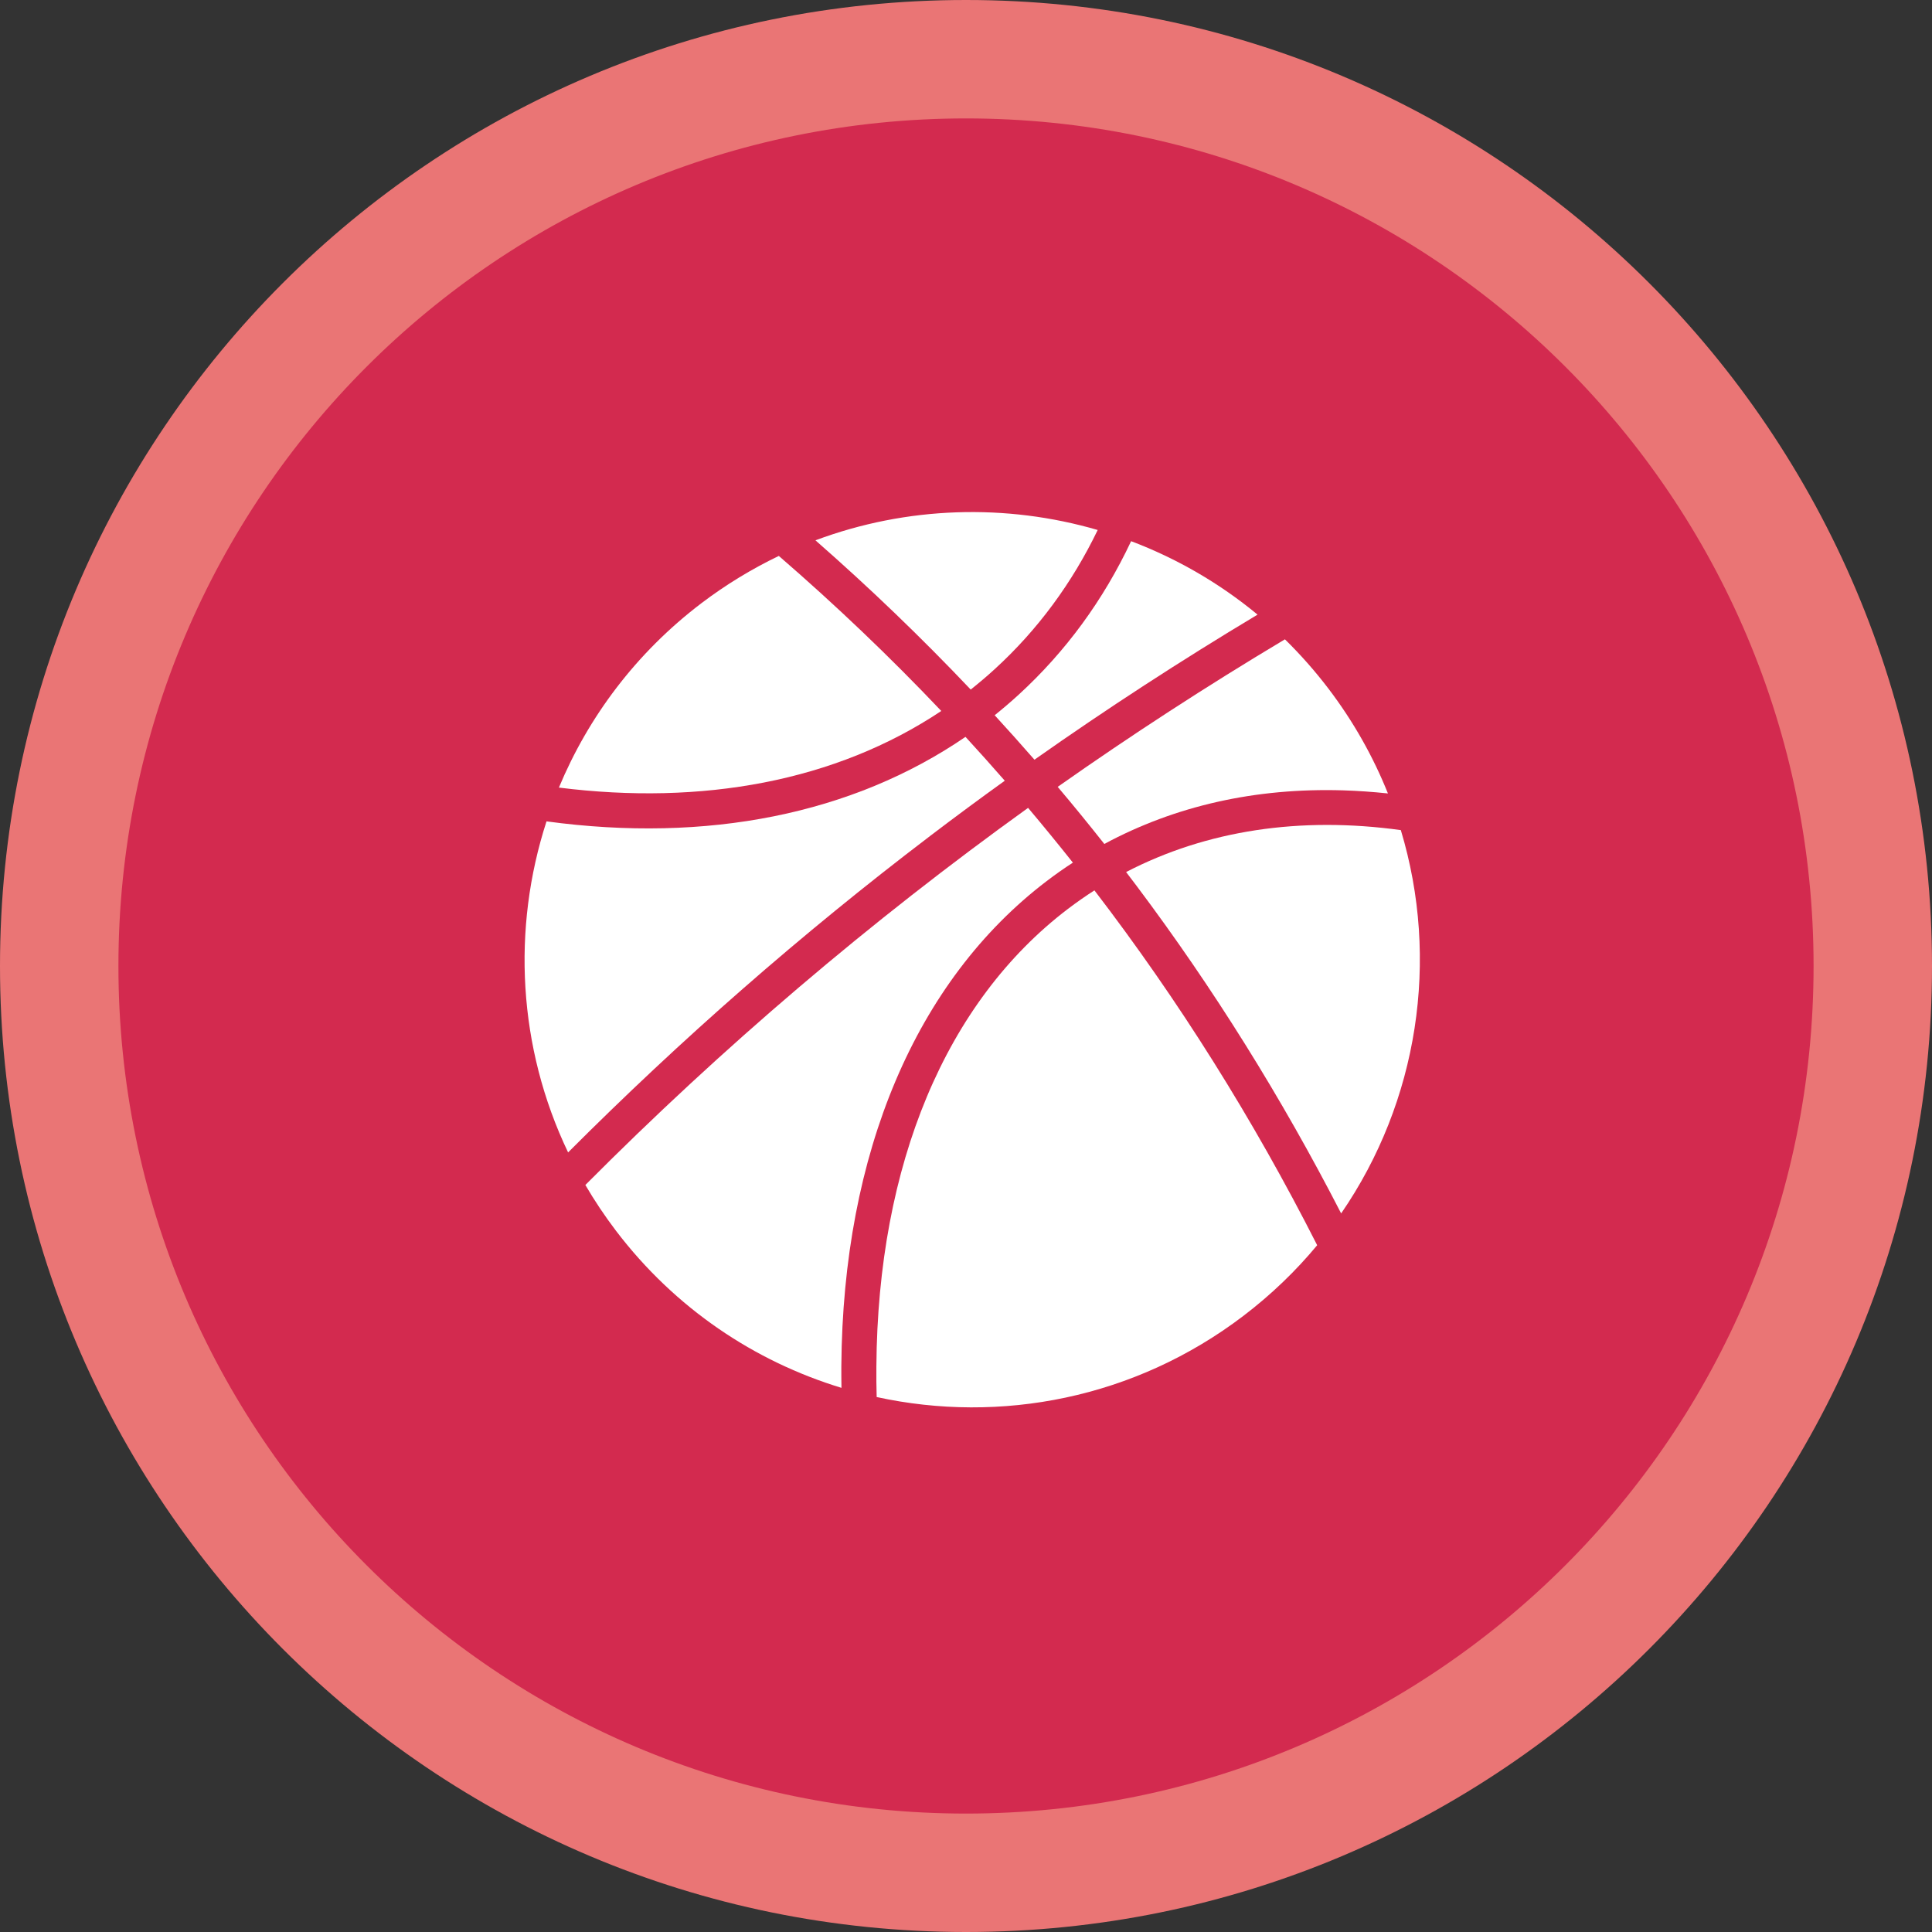 <?xml version="1.0" standalone="no"?>
<!DOCTYPE svg PUBLIC "-//W3C//DTD SVG 1.1//EN" "http://www.w3.org/Graphics/SVG/1.1/DTD/svg11.dtd">
<svg width="152px" height="152px" version="1.1" xmlns="http://www.w3.org/2000/svg" xmlns:xlink="http://www.w3.org/1999/xlink" xml:space="preserve" style="fill-rule:evenodd;clip-rule:evenodd;stroke-linejoin:round;stroke-miterlimit:1.414;">
    <rect width="100%" height="100%" fill="#333333" stroke="none"/>
    <g>
        <g id="baseketball">
            <path d="M76,-2.22045e-16C117.974,-2.22045e-16 152,34.026 152,76C152,117.974 117.974,152 76,152C34.026,152 -2.22045e-16,117.974 -2.22045e-16,76C-2.22045e-16,34.026 34.026,-2.22045e-16 76,-2.22045e-16Z" style="fill:rgb(234,117,117);"/>
            <path d="M76,9.317C112.828,9.317 142.683,39.172 142.683,76C142.683,112.828 112.828,142.683 76,142.683C39.172,142.683 9.317,112.828 9.317,76C9.317,39.172 39.172,9.317 76,9.317Z" style="fill:rgb(211,42,79);"/>
            <g>
                <path d="M43.972,61.963C55.212,63.377 65.724,61.495 74.055,55.936C70.022,51.683 65.759,47.617 61.273,43.737C59.156,44.756 57.106,45.996 55.16,47.475C50.035,51.376 46.281,56.417 43.972,61.963Z" style="fill:white;fill-rule:nonzero;"/>
                <path d="M86.362,41.697C79.155,39.599 71.353,39.819 64.155,42.51C68.419,46.245 72.499,50.166 76.371,54.252C77.024,53.728 77.669,53.188 78.281,52.624C81.65,49.542 84.353,45.861 86.362,41.697Z" style="fill:white;fill-rule:nonzero;"/>
                <path d="M68.949,107.507C68.939,108.302 68.951,109.104 68.972,109.912C78.703,112.034 89.268,110.034 97.815,103.533C100.004,101.866 101.945,99.999 103.629,97.967C98.588,88.033 92.751,78.724 86.104,70.05C85.389,70.508 84.689,70.998 84.019,71.508C74.415,78.815 69.058,91.599 68.949,107.507Z" style="fill:white;fill-rule:nonzero;"/>
                <path d="M88.596,68.608C88.875,68.974 89.152,69.337 89.429,69.706C95.439,77.712 100.829,86.348 105.515,95.466C111.574,86.655 113.289,75.502 110.21,65.309C102.306,64.219 94.946,65.315 88.596,68.608Z" style="fill:white;fill-rule:nonzero;"/>
                <path d="M73.16,65.781C75.101,64.307 77.063,62.852 79.051,61.424C78.035,60.262 77.006,59.109 75.96,57.973C67.073,64.056 55.631,66.337 42.997,64.621C40.263,73.049 40.738,82.393 44.695,90.666C53.61,81.737 63.089,73.445 73.067,65.854C73.101,65.828 73.131,65.805 73.16,65.781Z" style="fill:white;fill-rule:nonzero;"/>
                <path d="M80.142,54.656C79.532,55.214 78.901,55.752 78.256,56.271C79.315,57.424 80.356,58.591 81.385,59.769C87.051,55.778 92.906,51.971 98.938,48.356C95.916,45.856 92.548,43.924 88.99,42.577C86.805,47.219 83.844,51.262 80.142,54.656Z" style="fill:white;fill-rule:nonzero;"/>
                <path d="M86.882,66.398C92.462,63.395 98.771,61.975 105.661,62.18C106.837,62.217 108.012,62.3 109.195,62.424C108.043,59.545 106.486,56.77 104.517,54.181C103.455,52.786 102.307,51.489 101.092,50.299C94.957,53.963 89,57.834 83.214,61.906C84.465,63.383 85.687,64.886 86.882,66.398Z" style="fill:white;fill-rule:nonzero;"/>
                <path d="M66.202,109.189C66.192,108.62 66.19,108.049 66.192,107.487C66.313,90.711 72.052,77.154 82.352,69.316C83.016,68.81 83.701,68.325 84.409,67.867C83.255,66.414 82.082,64.979 80.884,63.559C68.441,72.508 56.818,82.409 46.053,93.229C46.773,94.46 47.577,95.665 48.463,96.832C53.116,102.946 59.373,107.111 66.202,109.189Z" style="fill:white;fill-rule:nonzero;"/>
            </g>
        </g>
    </g>
</svg>
